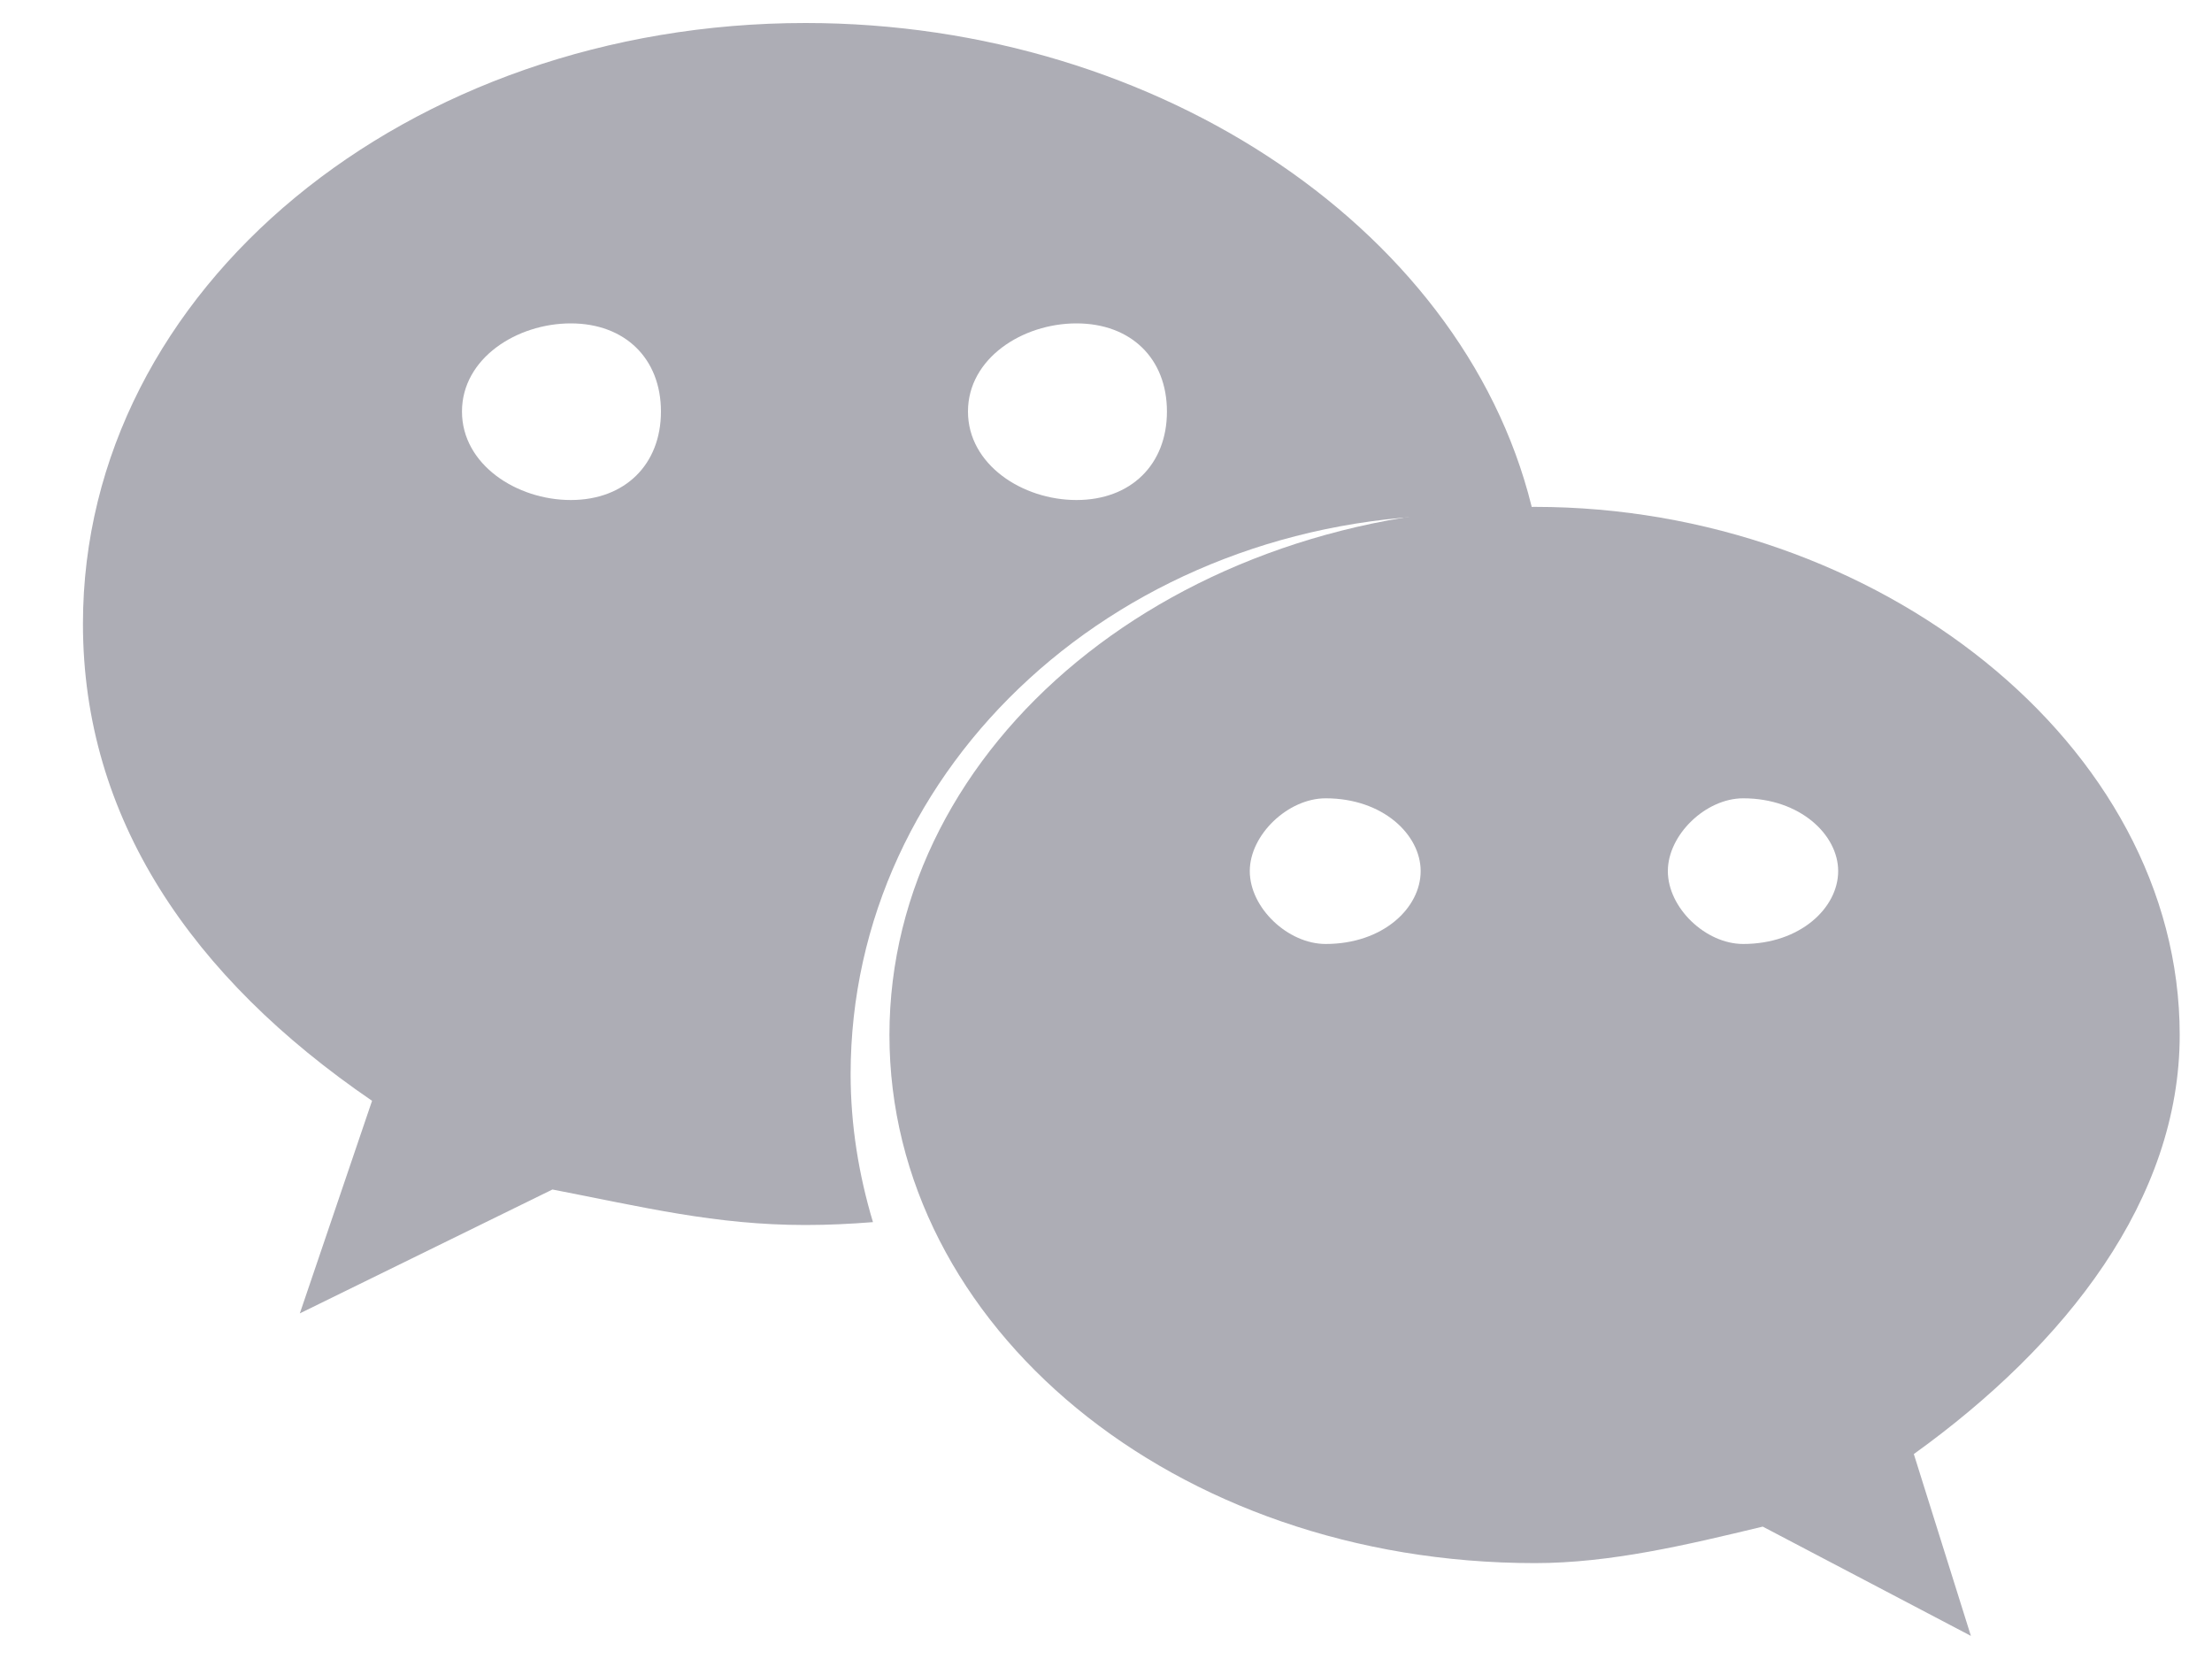 <?xml version="1.0" encoding="UTF-8"?>
<svg width="20px" height="15px" viewBox="0 0 20 15" version="1.1" xmlns="http://www.w3.org/2000/svg" xmlns:xlink="http://www.w3.org/1999/xlink">
    <!-- Generator: Sketch 49 (51002) - http://www.bohemiancoding.com/sketch -->
    <title>微信</title>
    <desc>Created with Sketch.</desc>
    <defs></defs>
    <g id="assets" stroke="none" stroke-width="1" fill="none" fill-rule="evenodd">
        <g id="Artboard" transform="translate(-1315, -76)" fill="#ADADB5" fill-rule="nonzero">
            <g id="首页" transform="translate(99, 63)">
                <g id="Group" transform="translate(885, 3)">
                    <g id="微信" transform="translate(323, 0)">
                        <g transform="translate(8.75, 10.208)" id="Shape">
                            <path d="M12.496,4.448 C12.708,4.448 12.917,4.463 13.125,4.486 C12.56,1.912 9.745,0 6.533,0 C2.942,0 0,2.393 0,5.433 C0,7.187 0.979,8.628 2.614,9.745 L1.961,11.667 L4.245,10.547 C5.062,10.705 5.718,10.868 6.533,10.868 C6.738,10.868 6.941,10.858 7.143,10.842 C7.015,10.415 6.941,9.968 6.941,9.504 C6.941,6.713 9.393,4.448 12.496,4.448 Z M8.983,2.716 C9.475,2.716 9.801,3.033 9.801,3.513 C9.801,3.992 9.475,4.313 8.983,4.313 C8.493,4.313 8.002,3.992 8.002,3.513 C8.002,3.033 8.493,2.716 8.983,2.716 Z M4.411,4.313 C3.921,4.313 3.427,3.992 3.427,3.513 C3.427,3.033 3.921,2.716 4.411,2.716 C4.9,2.716 5.226,3.033 5.226,3.513 C5.226,3.992 4.9,4.313 4.411,4.313 Z"></path>
                            <path d="M18.958,9.15 C18.958,6.519 16.213,4.375 13.129,4.375 C9.864,4.375 7.292,6.519 7.292,9.15 C7.292,11.785 9.863,13.925 13.129,13.925 C13.812,13.925 14.502,13.76 15.188,13.595 L17.07,14.583 L16.554,12.939 C17.932,11.948 18.958,10.634 18.958,9.15 Z M11.236,8.327 C10.895,8.327 10.55,8.001 10.55,7.668 C10.55,7.34 10.895,7.01 11.236,7.01 C11.755,7.01 12.095,7.34 12.095,7.668 C12.095,8.001 11.755,8.327 11.236,8.327 Z M15.011,8.327 C14.672,8.327 14.33,8.001 14.33,7.668 C14.33,7.34 14.672,7.01 15.011,7.01 C15.526,7.01 15.87,7.34 15.87,7.668 C15.87,8.001 15.526,8.327 15.011,8.327 Z"></path>
                        </g>
                    </g>
                </g>
            </g>
        </g>
    </g>
</svg>